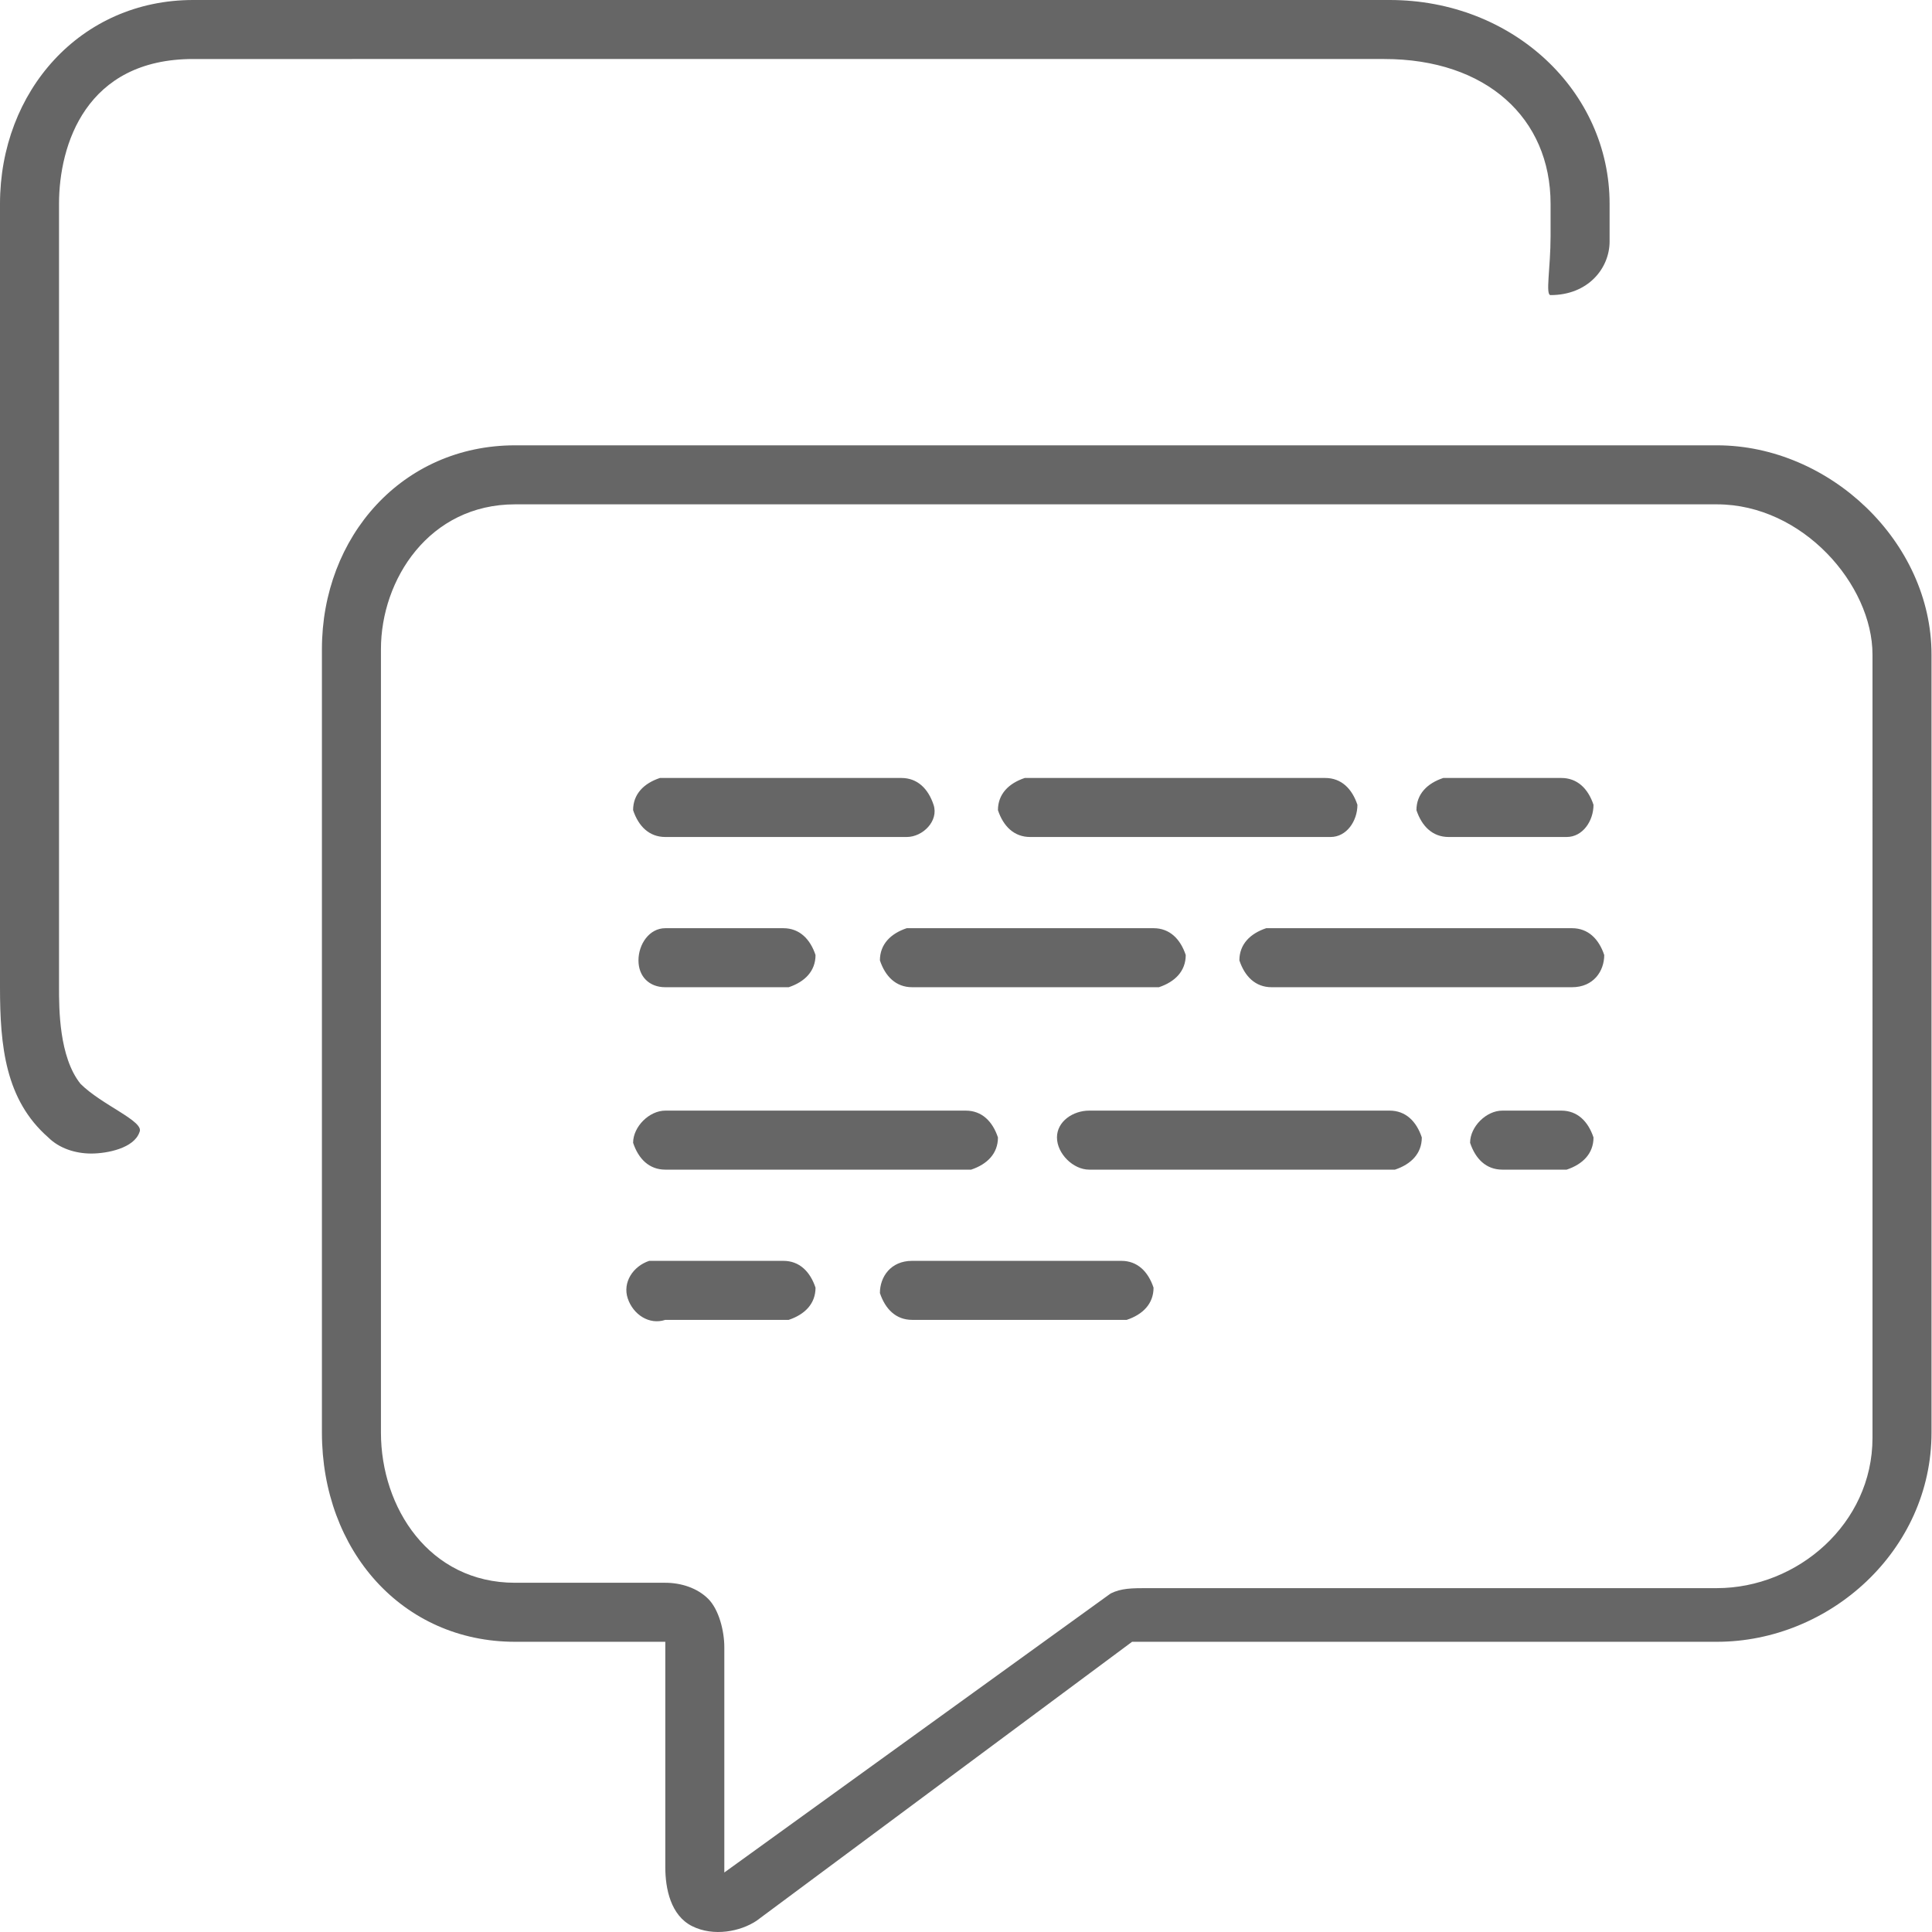 <?xml version="1.0" standalone="no"?><!DOCTYPE svg PUBLIC "-//W3C//DTD SVG 1.1//EN" "http://www.w3.org/Graphics/SVG/1.1/DTD/svg11.dtd"><svg t="1685772882369" class="icon" viewBox="0 0 1024 1024" version="1.1" xmlns="http://www.w3.org/2000/svg" p-id="3472" xmlns:xlink="http://www.w3.org/1999/xlink" width="200" height="200"><path d="M909.994 870.182H600.027l-199.061 147.874c-8.531 5.687-22.75 8.531-34.125 2.844s-14.219-19.906-14.219-31.281v-119.437H272.998c-59.718 0-102.374-48.343-102.374-110.906V344.092C170.624 284.373 213.28 236.03 272.998 236.03H909.994c59.718 0 113.749 51.187 113.749 110.906v412.341c0 62.562-54.031 110.906-113.749 110.906z m82.468-523.247c0-36.969-36.969-79.624-82.468-79.624H272.998c-45.5 0-71.093 39.812-71.093 76.781v415.185c0 39.812 25.594 79.624 71.093 79.624h79.624c8.531 0 17.062 2.844 22.75 8.531 5.687 5.687 8.531 17.062 8.531 25.594v119.437l204.749-147.874c5.687-2.844 11.375-2.844 19.906-2.844H909.994c42.656 0 82.468-34.125 82.468-79.624V346.935z m-159.249 176.311h-159.249c-8.531 0-14.219-5.687-17.062-14.219 0-8.531 5.687-14.219 14.219-17.062H833.213c8.531 0 14.219 5.687 17.062 14.219 0 8.531-5.687 17.062-17.062 17.062z m-2.844-79.624H767.808c-8.531 0-14.219-5.687-17.062-14.219 0-8.531 5.687-14.219 14.219-17.062h62.562c8.531 0 14.219 5.687 17.062 14.219 0 8.531-5.687 17.062-14.219 17.062z m-125.124 0h-159.249c-8.531 0-14.219-5.687-17.062-14.219 0-8.531 5.687-14.219 14.219-17.062h159.249c8.531 0 14.219 5.687 17.062 14.219 0 8.531-5.687 17.062-14.219 17.062z m-224.655 0h-127.968c-8.531 0-14.219-5.687-17.062-14.219 0-8.531 5.687-14.219 14.219-17.062h127.968c8.531 0 14.219 5.687 17.062 14.219s-5.687 17.062-14.219 17.062z m-127.968 48.343h62.562c8.531 0 14.219 5.687 17.062 14.219 0 8.531-5.687 14.219-14.219 17.062H352.623c-8.531 0-14.219-5.687-14.219-14.219s5.687-17.062 14.219-17.062z m0 96.687H511.872c8.531 0 14.219 5.687 17.062 14.219 0 8.531-5.687 14.219-14.219 17.062H352.623c-8.531 0-14.219-5.687-17.062-14.219 0-8.531 8.531-17.062 17.062-17.062z m0 79.624h62.562c8.531 0 14.219 5.687 17.062 14.219 0 8.531-5.687 14.219-14.219 17.062H352.623c-8.531 2.844-17.062-2.844-19.906-11.375-2.844-8.531 2.844-17.062 11.375-19.906h8.531z m130.812 0h110.906c8.531 0 14.219 5.687 17.062 14.219 0 8.531-5.687 14.219-14.219 17.062h-113.749c-8.531 0-14.219-5.687-17.062-14.219 0-8.531 5.687-17.062 17.062-17.062-2.844 0-2.844 0 0 0z m0-145.03c-8.531 0-14.219-5.687-17.062-14.219 0-8.531 5.687-14.219 14.219-17.062h130.812c8.531 0 14.219 5.687 17.062 14.219 0 8.531-5.687 14.219-14.219 17.062H483.434z m76.781 79.624c0-8.531 8.531-14.219 17.062-14.219h159.249c8.531 0 14.219 5.687 17.062 14.219 0 8.531-5.687 14.219-14.219 17.062H577.278c-8.531 0-17.062-8.531-17.062-17.062z m236.03-14.219h31.281c8.531 0 14.219 5.687 17.062 14.219 0 8.531-5.687 14.219-14.219 17.062H796.245c-8.531 0-14.219-5.687-17.062-14.219 0-8.531 8.531-17.062 17.062-17.062z m25.594-432.247c-2.844 0 0-14.219 0-31.281v-17.062c0-45.5-34.125-76.781-88.156-76.781H102.374c-56.875 0-71.093 45.5-71.093 76.781v415.185c0 11.375 0 36.969 11.375 51.187 11.375 11.375 34.125 19.906 31.281 25.594-2.844 8.531-17.062 11.375-25.594 11.375s-17.062-2.844-22.75-8.531c-22.75-19.906-25.594-48.343-25.594-79.624V108.062C0 48.343 42.656 0 102.374 0h634.152C801.932 0 853.12 48.343 853.12 108.062v19.906c0 14.219-11.375 28.437-31.281 28.437 2.844 0 2.844 0 0 0z" fill="#666666" p-id="3473"></path></svg>
